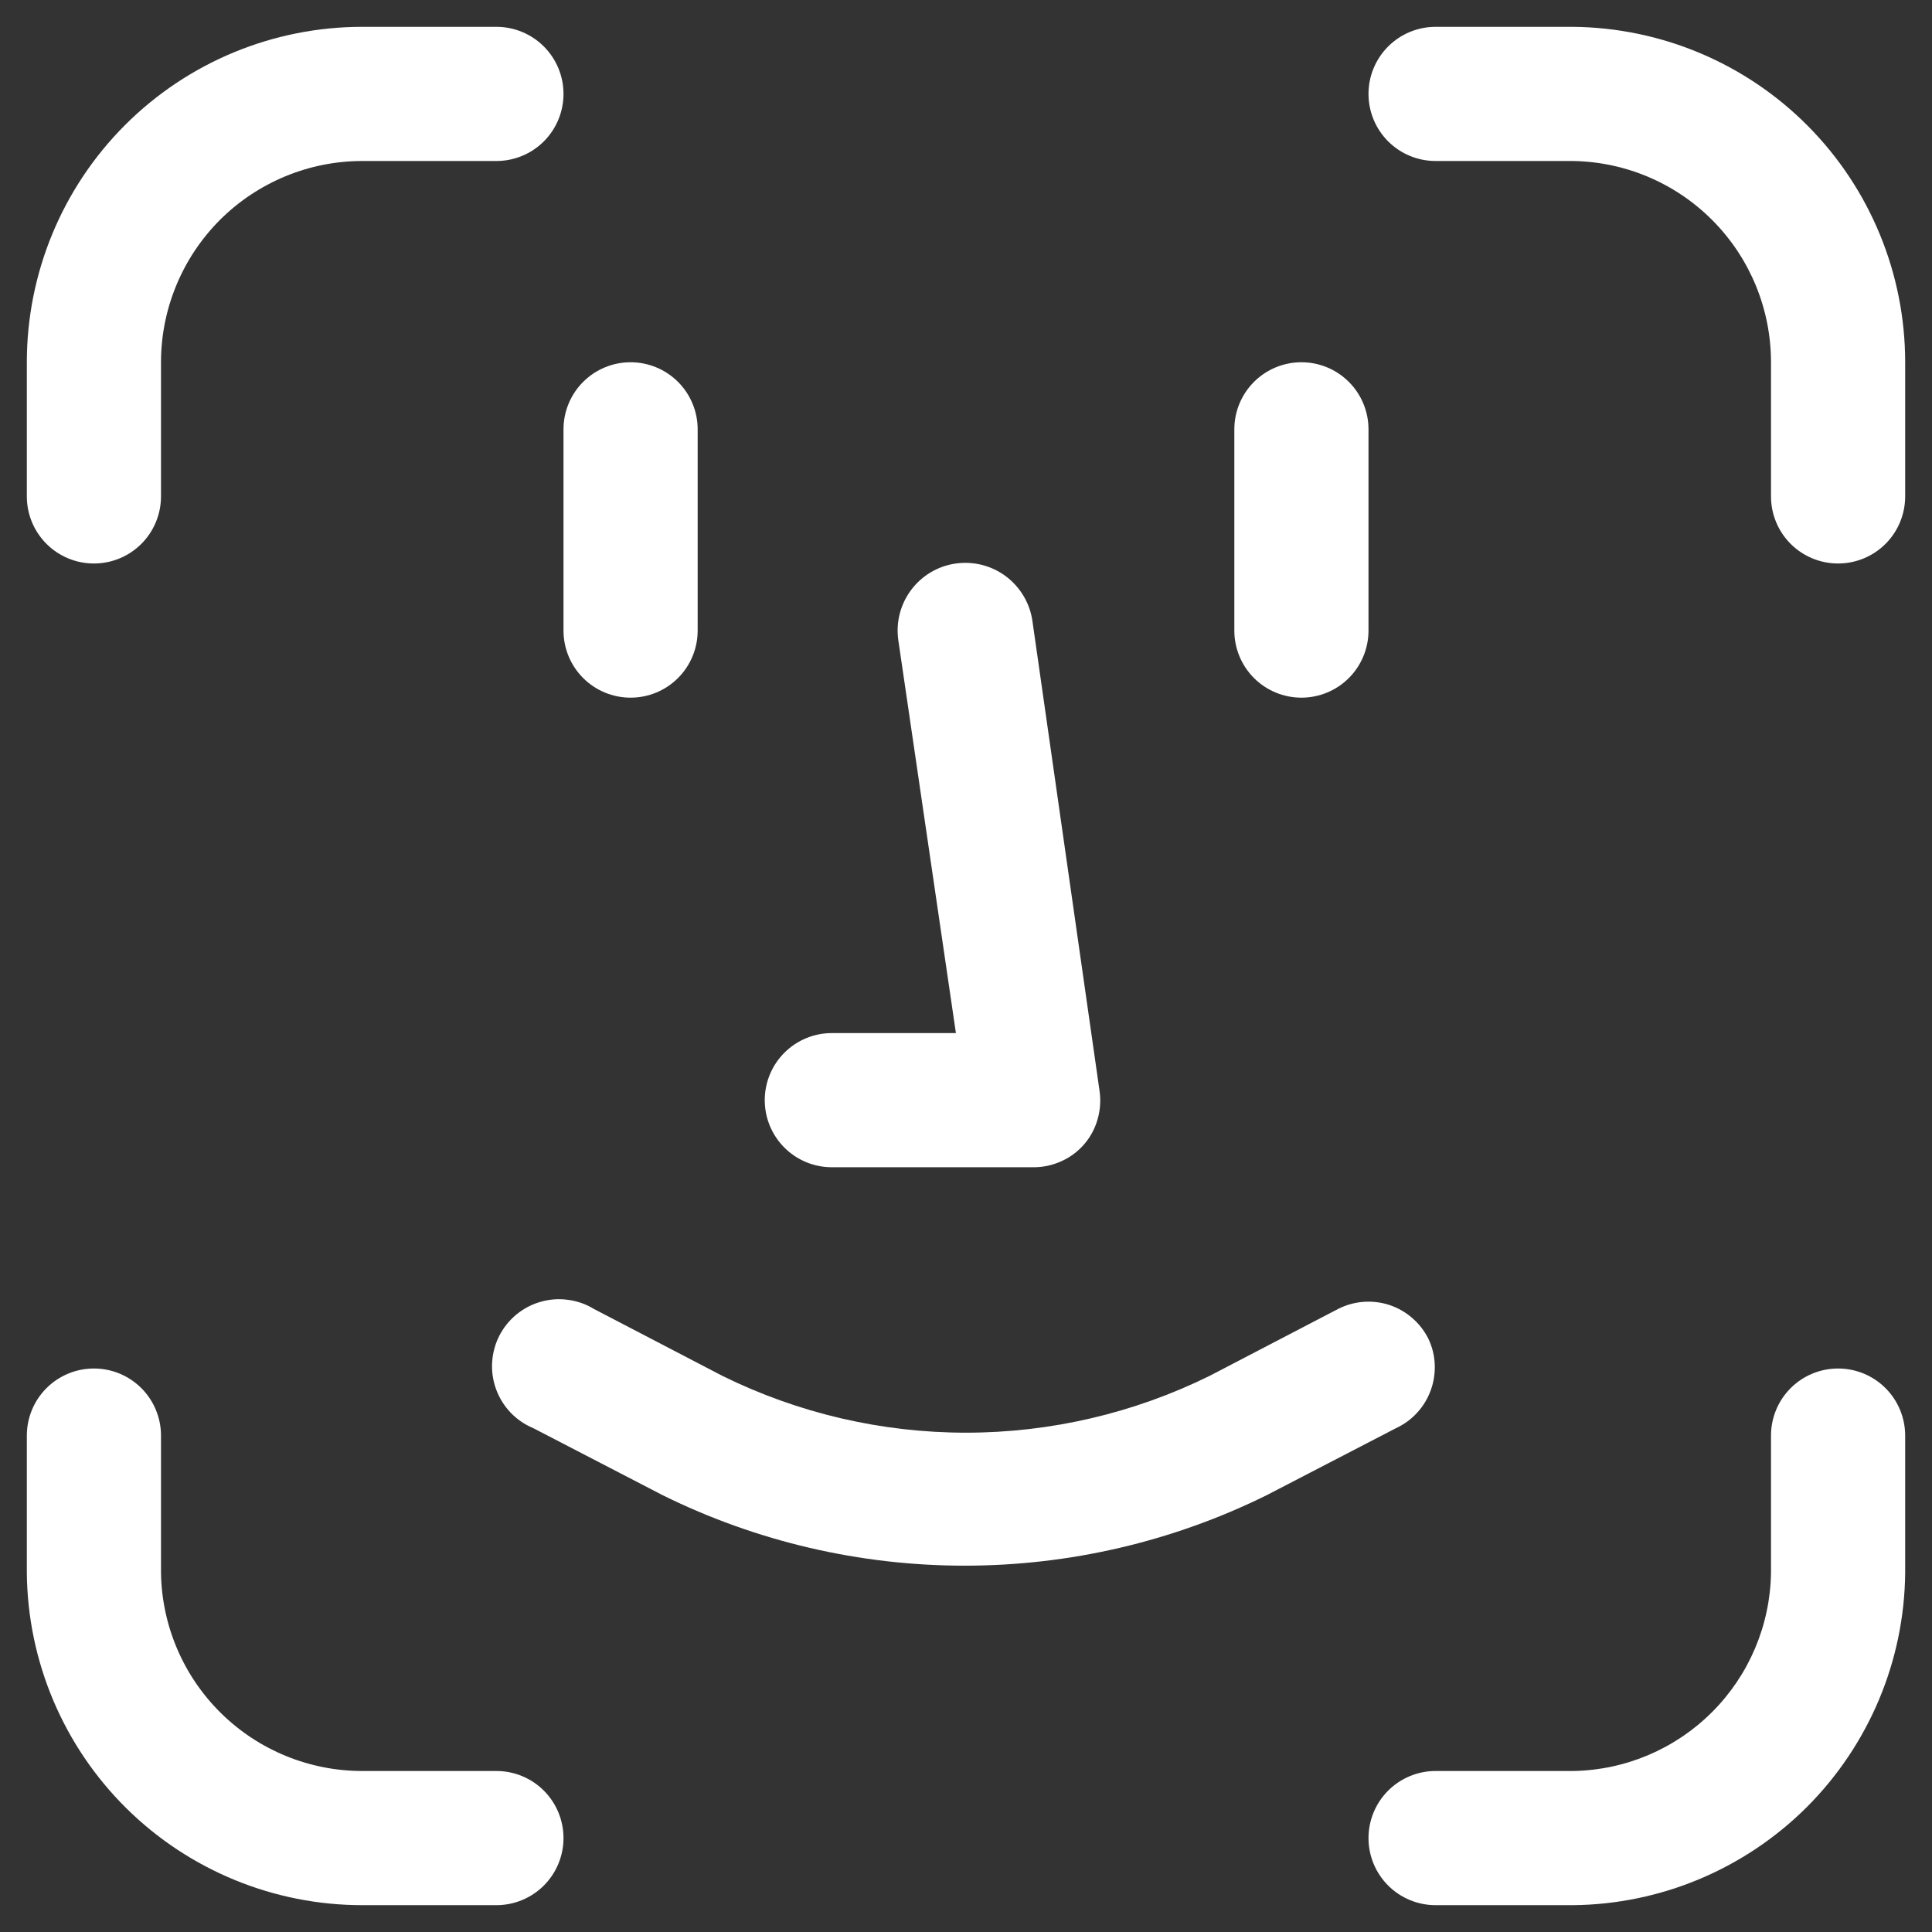 <svg width="18" height="18" viewBox="0 0 18 18" fill="none" xmlns="http://www.w3.org/2000/svg">
<rect x="0" y="0" width="18" height="18" fill="#333333" stroke="none"/>
<path d="M0.875 5.25C1.041 5.25 1.2 5.184 1.317 5.067C1.434 4.95 1.5 4.791 1.5 4.625V3.375C1.5 2.878 1.698 2.401 2.049 2.049C2.401 1.698 2.878 1.5 3.375 1.5H4.625C4.791 1.5 4.95 1.434 5.067 1.317C5.184 1.2 5.25 1.041 5.25 0.875C5.25 0.709 5.184 0.55 5.067 0.433C4.95 0.316 4.791 0.25 4.625 0.25H3.375C2.546 0.25 1.751 0.579 1.165 1.165C0.579 1.751 0.25 2.546 0.25 3.375V4.625C0.25 4.791 0.316 4.95 0.433 5.067C0.55 5.184 0.709 5.25 0.875 5.25Z" fill="white"/>
<path d="M4.625 16.5H3.375C2.883 16.5 2.411 16.307 2.06 15.962C1.709 15.617 1.508 15.148 1.5 14.656V13.375C1.5 13.209 1.434 13.05 1.317 12.933C1.2 12.816 1.041 12.75 0.875 12.75C0.709 12.75 0.55 12.816 0.433 12.933C0.316 13.05 0.25 13.209 0.25 13.375V14.656C0.258 15.48 0.591 16.267 1.176 16.846C1.761 17.425 2.552 17.75 3.375 17.75H4.625C4.791 17.75 4.95 17.684 5.067 17.567C5.184 17.45 5.25 17.291 5.25 17.125C5.25 16.959 5.184 16.8 5.067 16.683C4.95 16.566 4.791 16.5 4.625 16.5Z" fill="white"/>
<path d="M17.125 12.75C16.959 12.75 16.8 12.816 16.683 12.933C16.566 13.05 16.5 13.209 16.5 13.375V14.656C16.492 15.143 16.295 15.607 15.951 15.951C15.607 16.295 15.143 16.492 14.656 16.5H13.375C13.209 16.5 13.05 16.566 12.933 16.683C12.816 16.8 12.75 16.959 12.75 17.125C12.75 17.291 12.816 17.45 12.933 17.567C13.05 17.684 13.209 17.75 13.375 17.75H14.656C15.474 17.742 16.256 17.413 16.835 16.835C17.413 16.256 17.742 15.474 17.75 14.656V13.375C17.75 13.209 17.684 13.05 17.567 12.933C17.45 12.816 17.291 12.75 17.125 12.75Z" fill="white"/>
<path d="M14.656 0.25H13.375C13.209 0.25 13.05 0.316 12.933 0.433C12.816 0.55 12.75 0.709 12.75 0.875C12.75 1.041 12.816 1.2 12.933 1.317C13.05 1.434 13.209 1.5 13.375 1.5H14.656C15.148 1.508 15.617 1.709 15.962 2.06C16.307 2.411 16.5 2.883 16.5 3.375V4.625C16.5 4.791 16.566 4.95 16.683 5.067C16.8 5.184 16.959 5.25 17.125 5.25C17.291 5.25 17.45 5.184 17.567 5.067C17.684 4.95 17.75 4.791 17.75 4.625V3.375C17.75 2.552 17.425 1.761 16.846 1.176C16.267 0.591 15.48 0.258 14.656 0.25V0.25Z" fill="white"/>
<path d="M5.25 5.875C5.25 6.041 5.316 6.2 5.433 6.317C5.55 6.434 5.709 6.5 5.875 6.5C6.041 6.5 6.2 6.434 6.317 6.317C6.434 6.2 6.5 6.041 6.5 5.875V4C6.5 3.834 6.434 3.675 6.317 3.558C6.2 3.441 6.041 3.375 5.875 3.375C5.709 3.375 5.55 3.441 5.433 3.558C5.316 3.675 5.25 3.834 5.25 4V5.875Z" fill="white"/>
<path d="M12.125 6.5C12.291 6.5 12.45 6.434 12.567 6.317C12.684 6.2 12.75 6.041 12.75 5.875V4C12.75 3.834 12.684 3.675 12.567 3.558C12.45 3.441 12.291 3.375 12.125 3.375C11.959 3.375 11.8 3.441 11.683 3.558C11.566 3.675 11.5 3.834 11.5 4V5.875C11.5 6.041 11.566 6.2 11.683 6.317C11.8 6.434 11.959 6.5 12.125 6.5Z" fill="white"/>
<path d="M7.75 10.875H9.625C9.715 10.876 9.804 10.857 9.886 10.82C9.968 10.784 10.041 10.73 10.1 10.662C10.159 10.594 10.202 10.514 10.226 10.428C10.251 10.342 10.257 10.251 10.244 10.162L9.619 5.787C9.596 5.622 9.507 5.472 9.374 5.371C9.24 5.27 9.072 5.227 8.906 5.25C8.74 5.273 8.591 5.361 8.49 5.495C8.389 5.629 8.346 5.797 8.369 5.962L8.906 9.625H7.75C7.584 9.625 7.425 9.691 7.308 9.808C7.191 9.925 7.125 10.084 7.125 10.25C7.125 10.416 7.191 10.575 7.308 10.692C7.425 10.809 7.584 10.875 7.75 10.875V10.875Z" fill="white"/>
<path d="M13.306 12.469C13.231 12.322 13.101 12.21 12.944 12.158C12.787 12.107 12.616 12.12 12.469 12.194L11.269 12.819C10.563 13.167 9.787 13.348 9 13.348C8.213 13.348 7.437 13.167 6.731 12.819L5.531 12.194C5.458 12.149 5.376 12.121 5.29 12.11C5.205 12.098 5.119 12.105 5.036 12.129C4.953 12.152 4.877 12.193 4.81 12.248C4.744 12.303 4.69 12.37 4.651 12.447C4.612 12.524 4.59 12.608 4.585 12.694C4.58 12.779 4.593 12.865 4.623 12.946C4.653 13.027 4.699 13.1 4.758 13.162C4.818 13.224 4.889 13.273 4.969 13.306L6.175 13.931C7.05 14.363 8.012 14.587 8.987 14.587C9.963 14.587 10.925 14.363 11.8 13.931L13.006 13.306C13.081 13.271 13.149 13.222 13.204 13.161C13.26 13.1 13.303 13.028 13.331 12.95C13.359 12.872 13.371 12.79 13.367 12.707C13.363 12.624 13.342 12.543 13.306 12.469V12.469Z" fill="white"/>
</svg>

